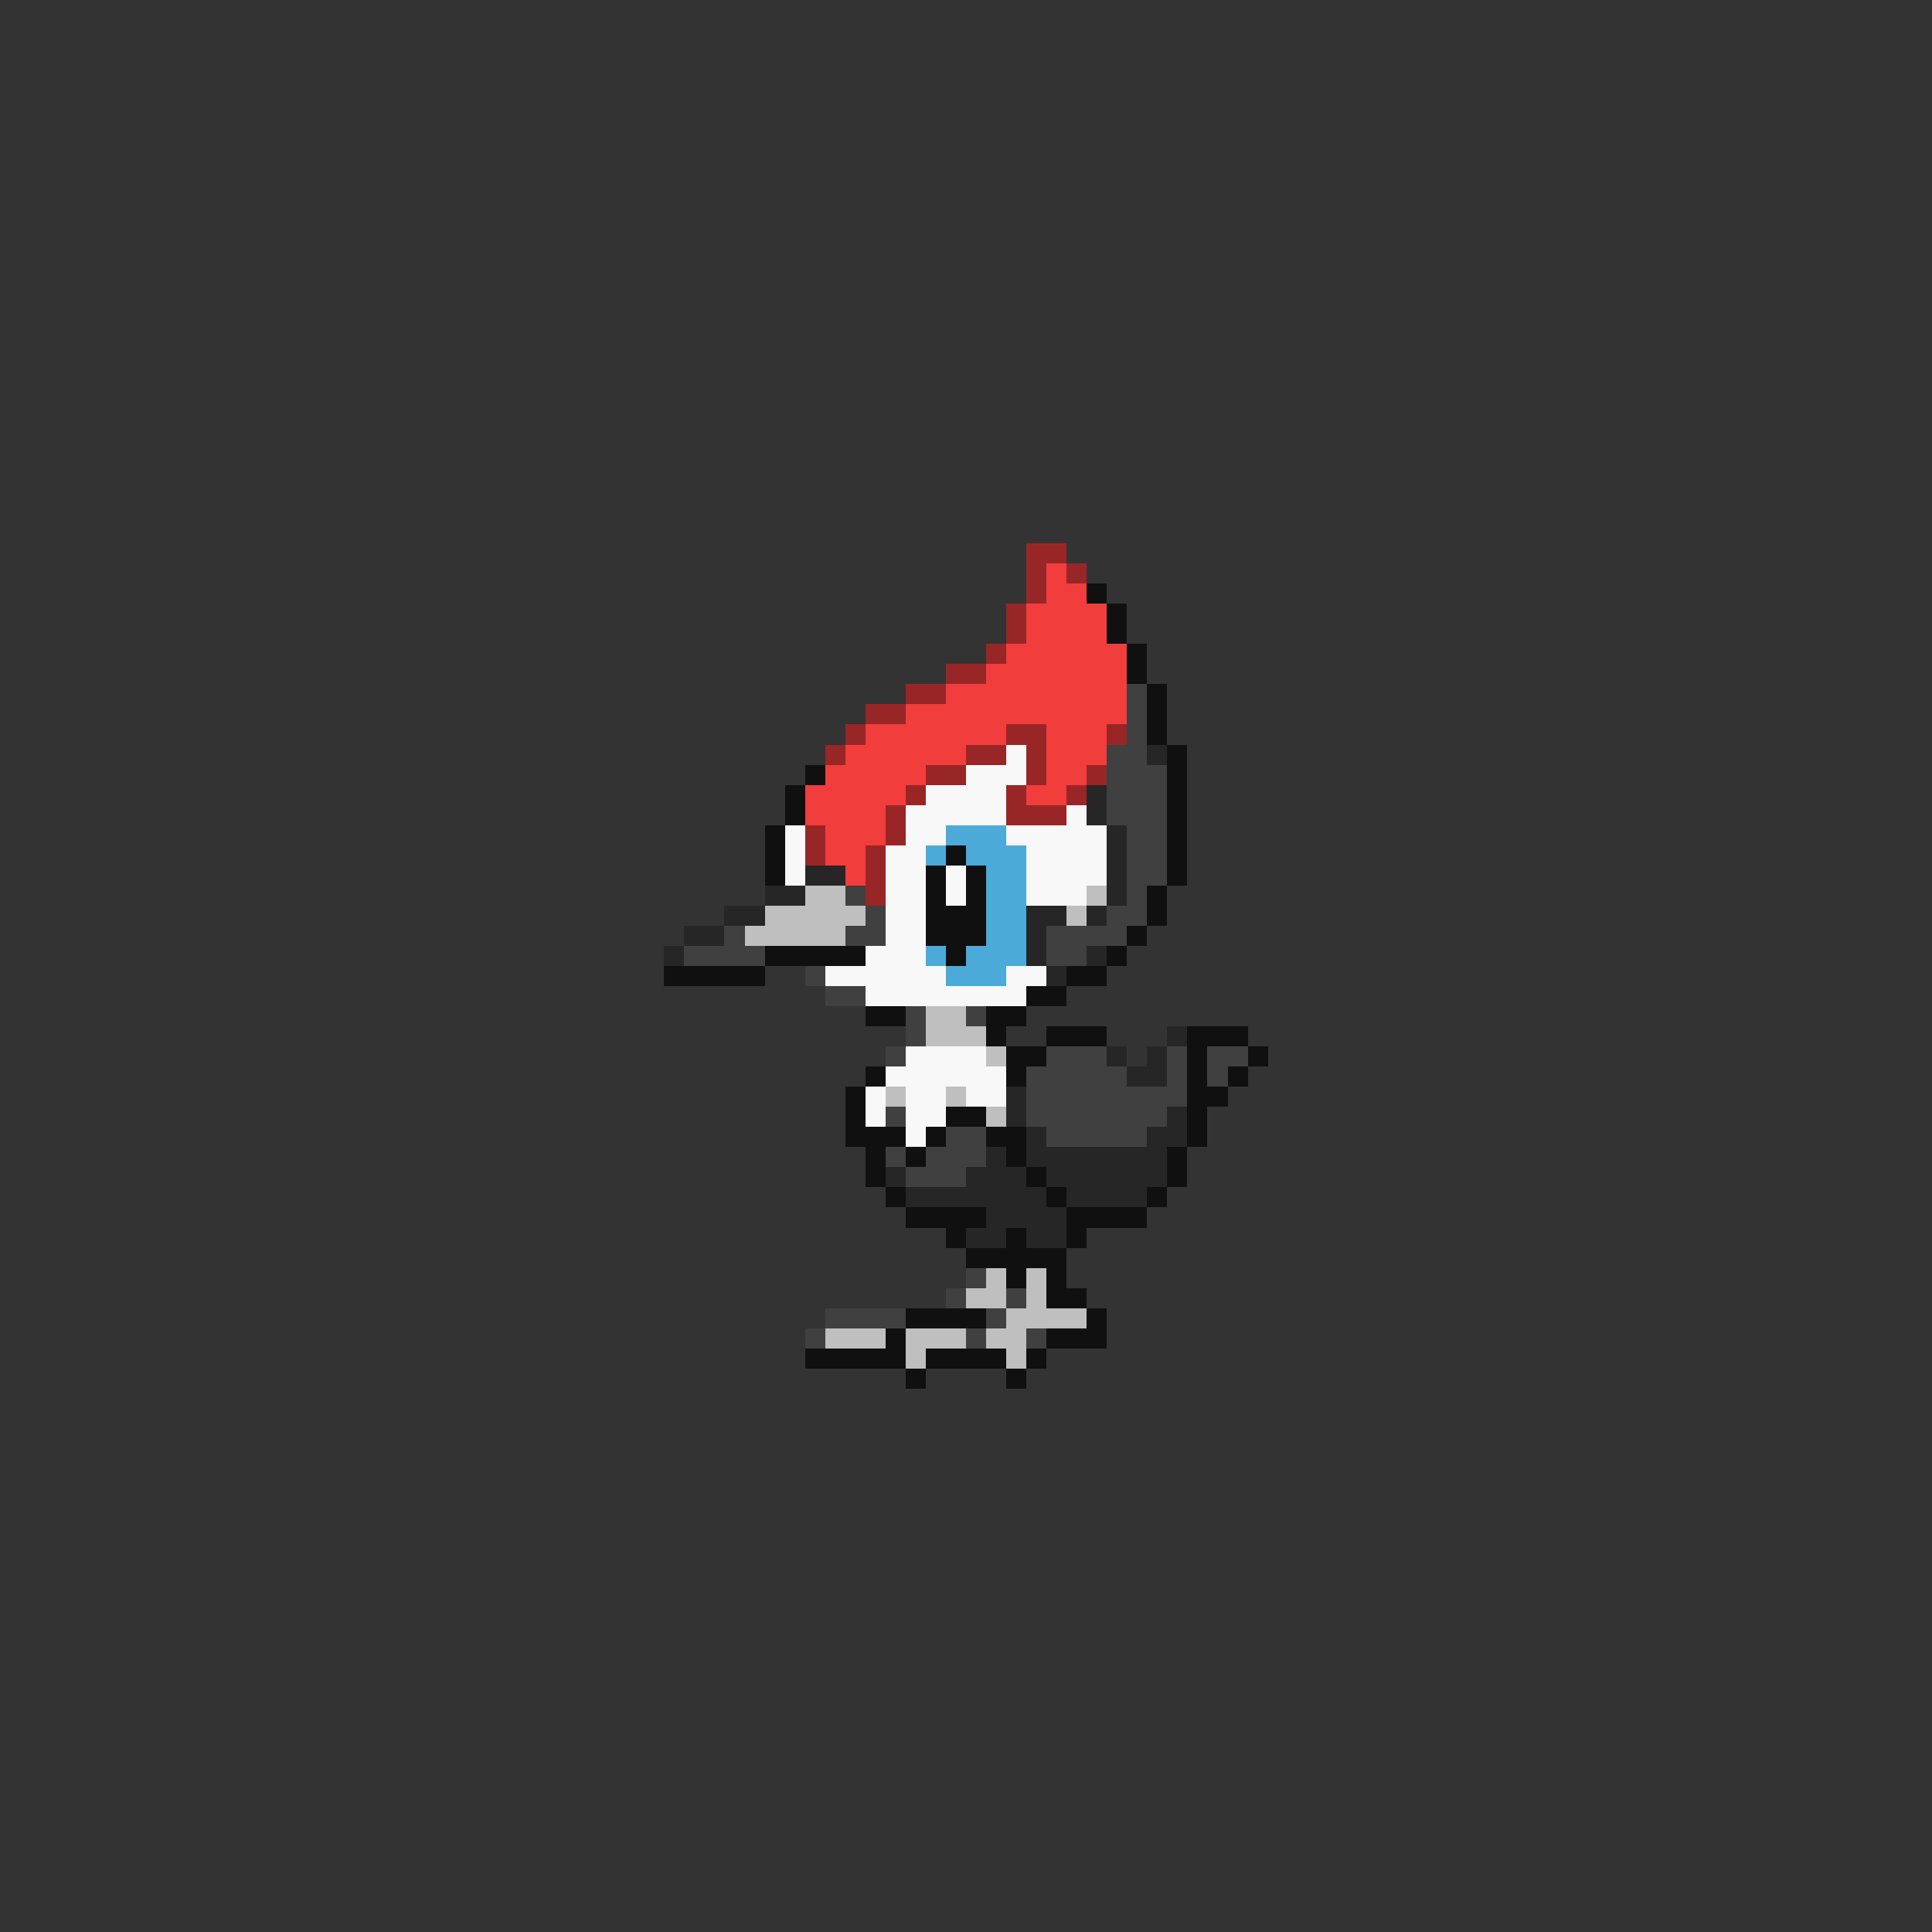 <svg xmlns="http://www.w3.org/2000/svg" viewBox="0 -0.5 96 96" shape-rendering="crispEdges">
<rect x="0" y="-0.5" width="96" height="96" fill="#333333" stroke="none"/>
<path stroke="#992626" d="M51 27h2M51 28h1M53 28h1M51 29h1M50 30h1M50 31h1M49 32h1M47 33h2M45 34h2M43 35h2M42 36h1M50 36h2M55 36h1M41 37h1M48 37h2M51 37h1M46 38h2M51 38h1M54 38h1M45 39h1M50 39h1M53 39h1M44 40h1M50 40h3M40 41h1M44 41h1M40 42h1M43 42h1M43 43h1M43 44h1" />
<path stroke="#f23d3d" d="M52 28h1M52 29h2M51 30h4M51 31h4M50 32h6M49 33h7M47 34h9M45 35h11M43 36h7M52 36h3M42 37h6M52 37h3M41 38h5M52 38h2M40 39h5M51 39h2M40 40h4M41 41h3M41 42h2M42 43h1" />
<path stroke="#101010" d="M54 29h1M55 30h1M55 31h1M56 32h1M56 33h1M57 34h1M57 35h1M57 36h1M58 37h1M40 38h1M58 38h1M39 39h1M58 39h1M39 40h1M58 40h1M38 41h1M58 41h1M38 42h1M47 42h1M58 42h1M38 43h1M46 43h1M48 43h1M58 43h1M46 44h1M48 44h1M57 44h1M46 45h3M57 45h1M46 46h3M56 46h1M38 47h5M47 47h1M55 47h1M33 48h5M53 48h2M51 49h2M43 50h2M49 50h2M49 51h1M52 51h3M59 51h3M50 52h2M59 52h1M62 52h1M43 53h1M50 53h1M59 53h1M61 53h1M42 54h1M59 54h2M42 55h1M47 55h2M59 55h1M42 56h3M46 56h1M49 56h2M59 56h1M43 57h1M45 57h1M50 57h1M58 57h1M43 58h1M51 58h1M58 58h1M44 59h1M52 59h1M57 59h1M45 60h4M53 60h4M47 61h1M50 61h1M53 61h1M48 62h5M50 63h1M52 63h1M52 64h2M45 65h4M54 65h1M44 66h1M52 66h3M40 67h5M46 67h4M51 67h1M45 68h1M50 68h1" />
<path stroke="#404040" d="M56 34h1M56 35h1M56 36h1M55 37h2M55 38h3M55 39h3M55 40h3M56 41h2M56 42h2M56 43h2M42 44h1M56 44h1M43 45h1M55 45h2M36 46h1M42 46h2M52 46h4M34 47h4M52 47h2M40 48h1M41 49h2M45 50h1M48 50h1M45 51h1M44 52h1M52 52h3M58 52h1M60 52h2M51 53h5M58 53h1M60 53h1M51 54h8M44 55h1M51 55h7M47 56h2M52 56h5M44 57h1M46 57h3M45 58h3M48 63h1M47 64h1M50 64h1M41 65h4M49 65h1M40 66h1M48 66h1M51 66h1" />
<path stroke="#f8f8f8" d="M50 37h1M48 38h3M46 39h4M45 40h5M53 40h1M39 41h1M45 41h2M50 41h5M39 42h1M44 42h2M51 42h4M39 43h1M44 43h2M47 43h1M51 43h4M44 44h2M47 44h1M51 44h3M44 45h2M44 46h2M43 47h3M41 48h6M50 48h2M43 49h8M45 52h4M44 53h6M43 54h1M45 54h2M48 54h2M43 55h1M45 55h2M45 56h1" />
<path stroke="#262626" d="M57 37h1M54 39h1M54 40h1M55 41h1M55 42h1M40 43h2M55 43h1M38 44h2M55 44h1M36 45h2M51 45h2M54 45h1M34 46h2M51 46h1M33 47h1M51 47h1M54 47h1M52 48h1M58 51h1M55 52h1M57 52h1M56 53h2M50 54h1M50 55h1M58 55h1M51 56h1M57 56h2M49 57h1M51 57h7M44 58h1M48 58h3M52 58h6M45 59h7M53 59h4M49 60h4M48 61h2M51 61h2" />
<path stroke="#4caad9" d="M47 41h3M46 42h1M48 42h3M49 43h2M49 44h2M49 45h2M49 46h2M46 47h1M48 47h3M47 48h3" />
<path stroke="#bfbfbf" d="M40 44h2M54 44h1M38 45h5M53 45h1M37 46h5M46 50h2M46 51h3M49 52h1M44 54h1M47 54h1M49 55h1M49 63h1M51 63h1M48 64h2M51 64h1M50 65h4M41 66h3M45 66h3M49 66h2M45 67h1M50 67h1" />
</svg>